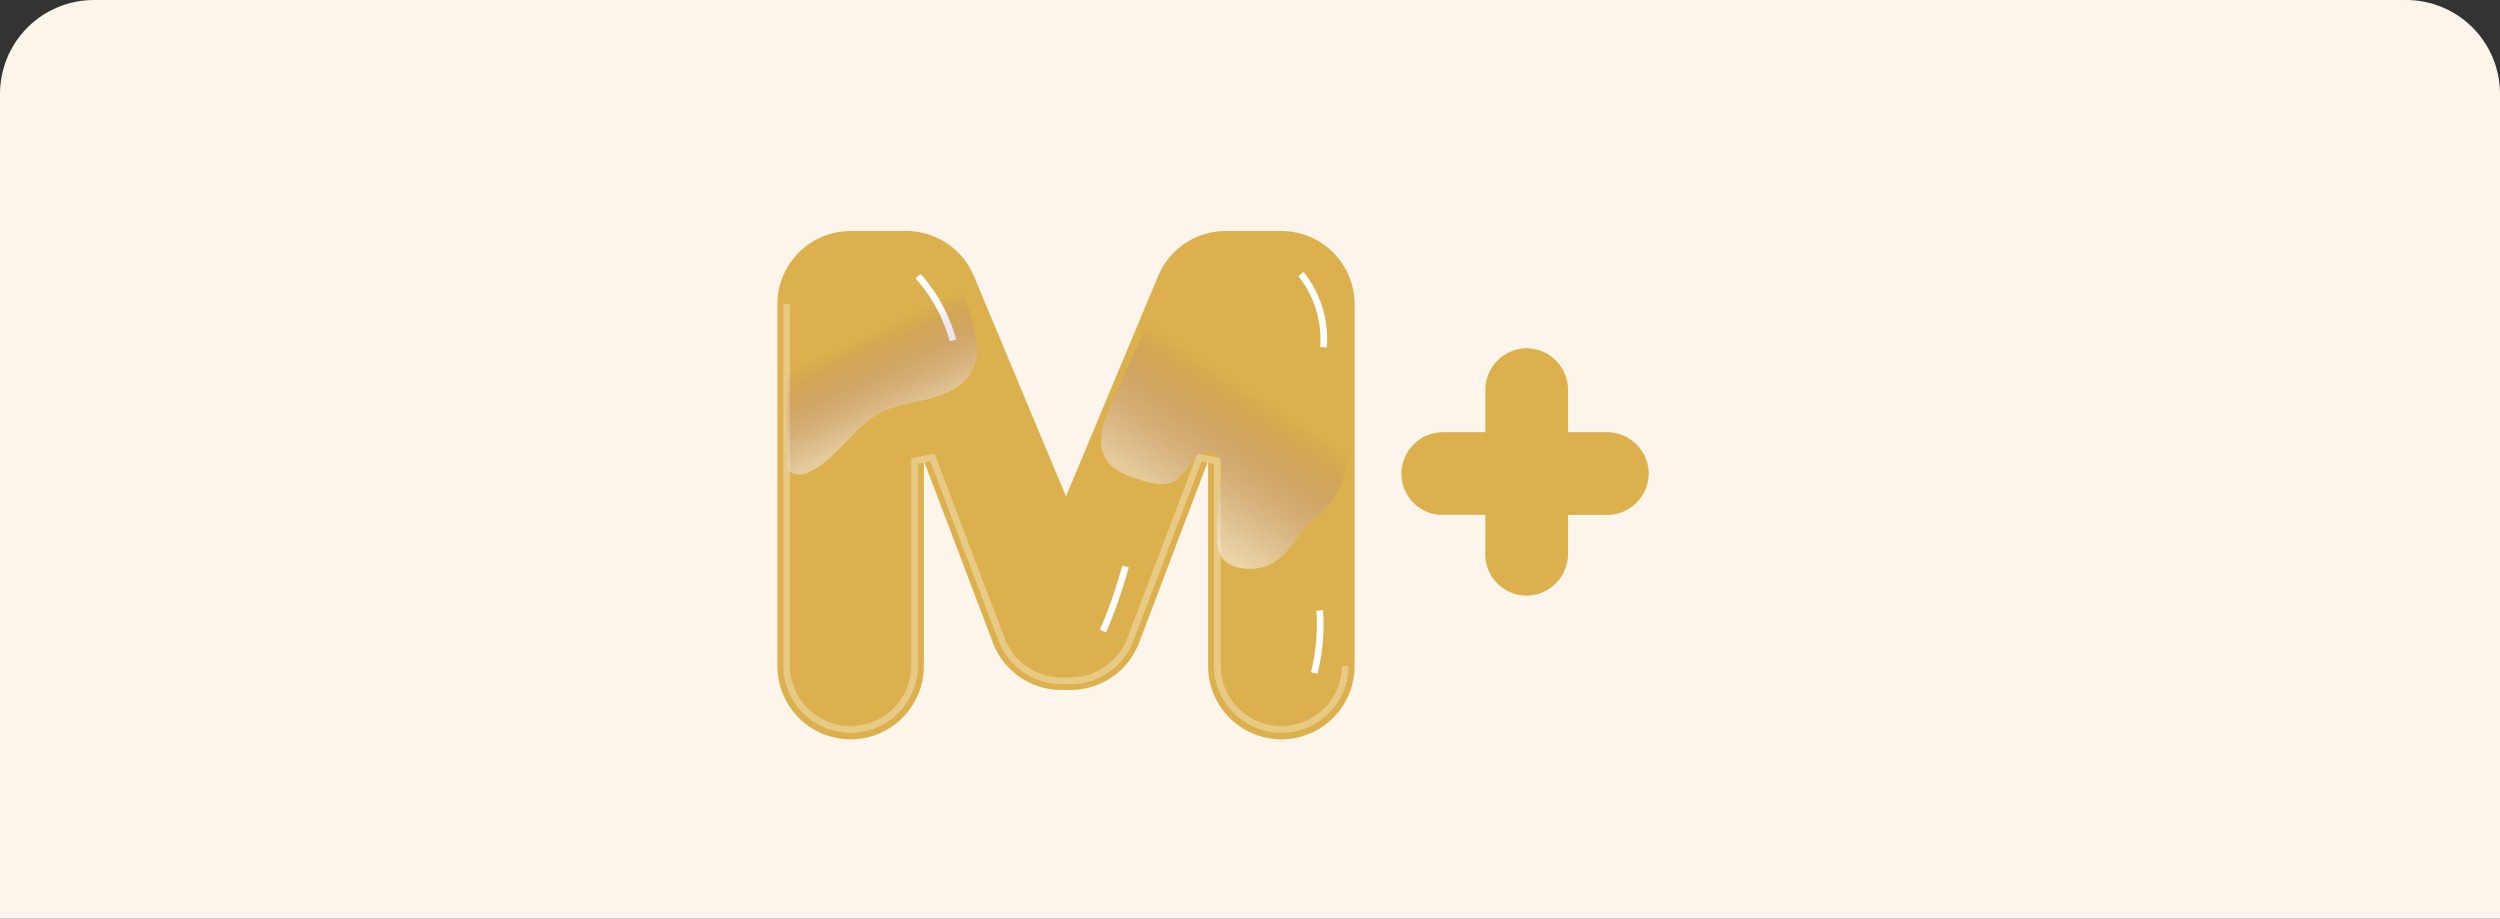 <svg xmlns="http://www.w3.org/2000/svg" xmlns:xlink="http://www.w3.org/1999/xlink" width="372.8" height="137" viewBox="0 0 372.8 137">
  <rect x="0" y="0" width="372.8" height="137" fill="#333333" stroke="none"/>
  <defs>
    <filter id="bg" x="136.3" y="-71" width="389" height="346" filterUnits="userSpaceOnUse">
      <feOffset dx="32" dy="49" input="SourceAlpha"/>
      <feGaussianBlur stdDeviation="40" result="blur"/>
      <feFlood flood-color="#223f99" flood-opacity="0.2"/>
      <feComposite operator="in" in2="blur"/>
      <feComposite in="SourceGraphic"/>
    </filter>
    <clipPath id="clip-path">
      <path id="Background" d="M14,0H358.8a14,14,0,0,1,14,14V137a0,0,0,0,1,0,0H0a0,0,0,0,1,0,0V14A14,14,0,0,1,14,0Z" fill="#fcf5eb"/>
    </clipPath>
    <clipPath id="clip-path-2">
      <g transform="matrix(1, 0, 0, 1, 0, 0)" filter="url(#bg)">
        <path id="bg-2" data-name="bg" d="M0,0H134a14,14,0,0,1,14,14v91a0,0,0,0,1,0,0H0a0,0,0,0,1,0,0V0A0,0,0,0,1,0,0Z" transform="translate(316.07)" fill="#223f99" stroke="#223f99" stroke-miterlimit="10" stroke-width="1"/>
      </g>
    </clipPath>
    <linearGradient id="linear-gradient" x1="0.587" y1="0.893" x2="0.393" y2="0.401" gradientUnits="objectBoundingBox">
      <stop offset="0" stop-color="#fff"/>
      <stop offset="0.085" stop-color="#faf8fb" stop-opacity="0.969"/>
      <stop offset="0.22" stop-color="#ede5f0" stop-opacity="0.878"/>
      <stop offset="0.386" stop-color="#d8c6de" stop-opacity="0.733"/>
      <stop offset="0.578" stop-color="#bb9bc5" stop-opacity="0.533"/>
      <stop offset="0.789" stop-color="#9665a5" stop-opacity="0.282"/>
      <stop offset="1" stop-color="#6e2983" stop-opacity="0"/>
    </linearGradient>
    <linearGradient id="linear-gradient-2" x1="0.34" y1="0.934" x2="0.577" y2="0.459" xlink:href="#linear-gradient"/>
  </defs>
  <g id="Group_68456" data-name="Group 68456" transform="translate(-936.94 -141.5)">
    <g id="vector" transform="translate(936.94 141.5)" clip-path="url(#clip-path)">
      <path id="Background-2" data-name="Background" d="M14,0H358.8a14,14,0,0,1,14,14V137a0,0,0,0,1,0,0H0a0,0,0,0,1,0,0V14A14,14,0,0,1,14,0Z" fill="#fcf5eb"/>
      <g id="bg-3" data-name="bg" transform="translate(-91.269 0.5)" clip-path="url(#clip-path-2)" style="mix-blend-mode: exclusion;isolation: isolate">
        <g id="Group_63859" data-name="Group 63859" transform="translate(464.069 99.164) rotate(180)" opacity="0.2">
          <path id="Path_99108" data-name="Path 99108" d="M0,0C.284.016.567.036.852.057L0,.909V0ZM2.141.176,0,2.318V3.726L3.4.329Q2.772.245,2.141.176ZM4.62.514,0,5.134V6.542L5.816.727Q5.221.612,4.62.514ZM6.983.967q.575.127,1.142.266L0,9.359V7.951L6.983.967Zm2.258.559q.548.151,1.092.316L0,12.175V10.767L9.24,1.526Zm2.161.656q.526.174,1.046.362L0,14.991V13.582l11.4-11.4Zm2.07.745q.505.2,1,.4L0,17.808V16.4L13.472,2.927Zm1.987.829q.486.217.964.445L0,20.624V19.216L15.459,3.756Zm1.909.908q.466.235.925.482L0,23.44V22.032L17.368,4.664Zm1.834.983q.448.253.89.518L0,26.257V24.848l19.2-19.2ZM20.964,6.7,0,27.664v1.408L21.819,7.254q-.424-.282-.855-.554Zm1.693,1.123L0,30.482v1.408L23.48,8.41q-.408-.3-.822-.587Zm1.627,1.189L0,33.3v1.409L25.074,9.632q-.392-.315-.79-.62Zm1.563,1.255L0,36.115v1.407l26.6-26.6q-.374-.331-.756-.651Zm1.5,1.318L0,38.93v1.409l28.07-28.07q-.359-.345-.726-.683Zm1.435,1.381L0,41.747v1.408L29.472,13.682q-.343-.361-.693-.715Zm1.371,1.445L0,44.563v1.407L30.812,15.158q-.328-.376-.662-.746Zm1.309,1.508L0,47.379v1.409L32.088,16.7q-.31-.392-.63-.778ZM32.7,17.493,0,50.2V51.6L33.3,18.3q-.294-.409-.6-.81Zm1.179,1.637L0,53.012V54.42L34.447,19.973q-.277-.425-.565-.843ZM35,20.832l-35,35v1.408L35.526,21.71q-.261-.441-.531-.877ZM36.04,22.6,0,58.645v1.408L36.535,23.517q-.243-.46-.5-.912Zm.973,1.844L0,61.461V62.87L37.472,25.4q-.224-.477-.46-.949Zm.9,1.917q.217.491.421.988L0,65.686V64.277L37.911,26.366Zm.82,2q.2.512.38,1.029L0,68.5V67.094L38.732,28.362Zm.737,2.08q.175.534.335,1.073L0,71.318V69.91L39.468,30.442Zm.647,2.169c.1.373.2.745.287,1.121L0,74.135V72.727L40.115,32.611Zm.548,2.268c.084.39.16.782.233,1.176L0,76.951V75.543L40.663,34.879Zm.438,2.379c.064.41.122.821.175,1.234L0,79.767V78.359l41.1-41.1Zm.319,2.5c.042.432.08.864.11,1.3L0,82.583V81.176L41.419,39.756Zm.179,2.637c.017.459.026.918.029,1.379L0,85.4V83.992l41.6-41.6Zm.018,2.8c0,.078,0,.156,0,.234h0v0q-.018.613-.053,1.23L.111,88.105,0,88.1V86.808L41.616,45.192Zm-.172,2.989q-.061.639-.138,1.271c0,.091,0,.183,0,.276L2.714,88.319l-1.3-.107L41.444,48.181Zm-.1,2.921c.021.425.051.865.095,1.314L5.316,88.533l-1.3-.107L41.339,51.1Zm.247,2.57c.057.4.126.8.206,1.2L7.919,88.746l-1.3-.107L41.586,53.672Zm.468,2.347q.141.547.315,1.093L10.522,88.96l-1.3-.107L42.055,56.019Zm.684,2.132q.194.5.423.986L13.125,89.173l-1.3-.107L42.739,58.151Zm.9,1.918c.166.3.342.591.53.878L15.727,89.387l-1.3-.107L43.637,60.069Zm1.116,1.7q.3.393.642.767L18.33,89.6l-1.3-.106L44.753,61.769Zm1.338,1.478-26.46,26.46,1.3.107L46.848,63.9q-.4-.315-.757-.652Zm1.567,1.25L22.234,89.92l1.3.108,24.99-24.99c-.29-.167-.58-.346-.867-.541Zm1.792,1.025L24.838,90.135l1.3.107,24.3-24.3c-.331-.122-.662-.26-.992-.416Zm2.057.76L27.44,90.348l1.3.107L52.654,66.542q-.571-.1-1.148-.26Zm2.39.425L30.042,90.562l1.3.107L55.251,66.762c-.443,0-.9-.015-1.354-.055Zm2.842-.025L32.645,90.776l1.3.107L58.4,66.432c-.527.105-1.081.192-1.658.25Zm3.546-.73L35.248,90.989l1.3.107,26-26.005a19.1,19.1,0,0,1-2.268.861ZM65.55,63.5l-27.7,27.7,1.3.107L68.129,62.333q-1.315.535-2.579,1.171Zm4.807-1.991-29.9,29.9,1.3.107L72.361,60.917q-1.012.269-2,.6Zm3.849-1.032L43.057,91.629l1.3.107,31.57-31.569q-.868.135-1.722.313Zm3.346-.529q.767-.084,1.542-.134L46.961,91.95l-1.3-.107L77.551,59.952Zm3.014-.2q.7-.016,1.412,0L49.564,92.164l-1.3-.107,32.3-32.3Zm2.773.044q.488.026.976.067c.112.009.222.021.334.032L52.166,92.378l-1.3-.107L83.338,59.8Zm2.58.236q.619.079,1.231.179L54.769,92.591l-1.3-.107,32.45-32.451Zm2.423.394c.388.078.775.159,1.159.25L57.372,92.8l-1.3-.107L88.341,60.427Zm2.285.532q.55.148,1.094.313L59.975,93.018l-1.3-.107L90.626,60.959Zm2.161.656q.523.176,1.04.368L62.577,93.232l-1.3-.107,31.511-31.51Zm2.05.766q.5.2.986.422L65.181,93.445l-1.3-.107L94.837,62.381Zm1.949.868q.474.228.939.468L67.783,93.659l-1.3-.107,30.3-30.3Zm1.854.962q.449.252.892.517L70.385,93.873l-1.3-.107L98.639,64.211Zm1.762,1.054c.286.183.57.368.85.558L72.988,94.086l-1.3-.107L100.4,65.264Zm1.68,1.137c.272.2.54.4.807.6l-27.3,27.3-1.3-.106L102.081,66.4Zm1.594,1.223L76.892,94.407l1.3.107,26.248-26.248q-.378-.327-.767-.642Zm1.515,1.3L79.5,94.62l1.3.107L105.918,69.6c-.239-.23-.482-.456-.728-.679Zm1.436,1.38L82.1,94.834l1.3.107,23.914-23.914q-.339-.365-.688-.721Zm1.355,1.461L84.7,95.047l1.3.107,22.629-22.628q-.319-.384-.65-.759Zm1.278,1.538L87.3,95.261l1.3.107L109.869,74.1q-.3-.4-.61-.8Zm1.2,1.62-20.55,20.55,1.3.107,19.816-19.815q-.278-.425-.566-.842Zm1.113,1.7-19.06,19.06,1.3.107L112.1,77.51q-.257-.445-.526-.883Zm1.029,1.787L95.111,95.9l1.3.107,16.664-16.664c-.156-.312-.314-.623-.479-.929Zm.936,1.881L97.715,96.115l1.3.106,14.952-14.951c-.14-.328-.285-.652-.434-.975Zm.842,1.974-14.06,14.06,1.3.107L114.757,83.3q-.183-.517-.381-1.027Zm.736,2.081c.114.358.225.718.327,1.08L104.221,96.649l-1.3-.107L115.113,84.35Zm.623,2.193q.142.568.265,1.143l-9.177,9.176-1.3-.107,10.212-10.213Zm.5,2.318c.072.4.135.809.193,1.216l-7,7-1.3-.107,8.108-8.108Zm.35,2.467q.068.645.112,1.3L112.03,97.29l-1.3-.107,5.855-5.855Zm.18,2.635c.015.463.017.928.015,1.394L114.632,97.5l-1.3-.107,3.433-3.433Zm-.025,2.842-.8.8.752.062Q116.719,97.238,116.739,96.806Z" transform="translate(0)" fill="#92adff" fill-rule="evenodd"/>
          <path id="Path_99109" data-name="Path 99109" d="M0,.067Q1.173,0,2.366,0A42.31,42.31,0,0,1,44.617,40.091h0v0q.057,1.1.057,2.215c0,.551-.014,1.1-.035,1.648.3,4.029,1.6,10.2,6.507,13.409,7.669,5.027,15.878-.693,15.878-.693v0a33.847,33.847,0,0,1,53.3,27.383H0Z" transform="translate(0 15.107)" fill="#1f3887" fill-rule="evenodd"/>
          <path id="Path_99110" data-name="Path 99110" d="M0,.026A50.551,50.551,0,0,1,21.24,3.969,50.5,50.5,0,0,1,47.5,29.229c.619,1.33,1.189,2.719,1.76,4.108,1.995,4.853,3.994,9.719,8.371,12.578H56.095c-3.862-3.026-5.76-7.64-7.651-12.243-.562-1.37-1.126-2.739-1.746-4.074A49.608,49.608,0,0,0,20.9,4.778,49.669,49.669,0,0,0,0,.906V.026ZM73.821,45.914a20.566,20.566,0,0,0,5.44-4.882l.024-.03a40.582,40.582,0,0,1,68.99,4.912h-.993a39.681,39.681,0,0,0-67.307-4.365h0c-.008.012-.017.023-.026.034a21.509,21.509,0,0,1-4.542,4.331Z" transform="translate(0 53.25)" fill="#92adff" fill-rule="evenodd"/>
        </g>
      </g>
    </g>
    <g id="letter" transform="translate(927.945 -8.244)">
      <g id="Group_63820" data-name="Group 63820" transform="translate(141.762 184.194)">
        <g id="Group_63814" data-name="Group 63814">
          <g id="Group_63813" data-name="Group 63813">
            <path id="Union_6" data-name="Union 6" d="M-699.376-1625.347a6.1,6.1,0,0,1-1.8-4.362v-5.862h-6.352a6.1,6.1,0,0,1-4.362-1.8,6.1,6.1,0,0,1-1.8-4.362,6.207,6.207,0,0,1,6.165-6.166h6.352v-6.353a6.207,6.207,0,0,1,6.166-6.165,6.207,6.207,0,0,1,6.166,6.165v6.353h5.862a6.206,6.206,0,0,1,6.166,6.166,6.206,6.206,0,0,1-6.166,6.165h-5.862v5.862a6.206,6.206,0,0,1-6.165,6.166A6.1,6.1,0,0,1-699.376-1625.347Z" transform="translate(789.903 1677.903)" fill="#dcb04c"/>
          </g>
        </g>
        <g id="Group_63858" data-name="Group 63858" transform="translate(-319.622 -240.762)">
          <g id="Group_63787" data-name="Group 63787" transform="translate(302.781 240.762)">
            <g id="Group_63786" data-name="Group 63786">
              <g id="Group_63783" data-name="Group 63783">
                <path id="Path_99040" data-name="Path 99040" d="M332.076,247.471l13.739,32.865,13.74-32.865a10.919,10.919,0,0,1,10.074-6.709h8.3a10.921,10.921,0,0,1,10.921,10.921v53.955a10.921,10.921,0,0,1-10.921,10.921h0a10.92,10.92,0,0,1-10.919-10.921v-30.6l-10.3,27.124A10.922,10.922,0,0,1,346.5,309.2H345.13a10.92,10.92,0,0,1-10.209-7.044l-10.3-27.124v30.6A10.922,10.922,0,0,1,313.7,316.559h0a10.922,10.922,0,0,1-10.921-10.921V251.683A10.922,10.922,0,0,1,313.7,240.762H322A10.922,10.922,0,0,1,332.076,247.471Z" transform="translate(-302.781 -240.762)" fill="#dcb04c"/>
              </g>
            </g>
            <path id="Path_99042" data-name="Path 99042" d="M386.933,301.37a9.545,9.545,0,0,1-19.089,0v-30.6l-2.663-.488-10.3,27.124a9.591,9.591,0,0,1-8.922,6.156h-1.366a9.6,9.6,0,0,1-8.923-6.156l-10.3-27.124-2.663.488v30.6a9.545,9.545,0,0,1-19.089,0V247.415" transform="translate(-302.243 -236.494)" fill="none" stroke="#fff" stroke-miterlimit="10" stroke-width="1" opacity="0.33"/>
          </g>
          <path id="Path_99043" data-name="Path 99043" d="M315.557,244.86a23.755,23.755,0,0,1,5.209,9.59" transform="translate(8.196 2.629)" fill="none" stroke="#fff" stroke-miterlimit="10" stroke-width="1"/>
          <path id="Path_99044" data-name="Path 99044" d="M350.34,244.663a15.54,15.54,0,0,1,3.368,10.931" transform="translate(30.51 2.503)" fill="none" stroke="#fff" stroke-miterlimit="10" stroke-width="1"/>
          <path id="Path_99045" data-name="Path 99045" d="M335.72,271.231a70.143,70.143,0,0,1-3.367,9.654" transform="translate(18.971 19.546)" fill="none" stroke="#fff" stroke-miterlimit="10" stroke-width="1"/>
          <path id="Path_99046" data-name="Path 99046" d="M352.364,275.231a29.674,29.674,0,0,1-.818,9.332" transform="translate(31.283 22.112)" fill="none" stroke="#fff" stroke-miterlimit="10" stroke-width="1"/>
          <path id="Path_99047" data-name="Path 99047" d="M303.8,274.524q-.364-10.681.269-21.364a12.98,12.98,0,0,1,1.074-5.24c1.916-3.707,6.642-4.746,10.772-5.338,3.35-.481,7.021-.878,9.9.911,3.063,1.907,4.271,5.7,5.251,9.169.732,2.594,1.445,5.466.273,7.892-1.136,2.356-3.753,3.61-6.28,4.278s-5.2.947-7.518,2.165c-4.082,2.144-6.4,6.855-10.593,8.776a3.007,3.007,0,0,1-2.39.259c-.76-.325-1.174-1.446-.57-2.011" transform="translate(0.567 0.906)" opacity="0.53" fill="url(#linear-gradient)" style="mix-blend-mode: overlay;isolation: isolate"/>
          <path id="Path_99048" data-name="Path 99048" d="M343.1,246.631q-5.038,9.783-9.46,19.864c-1.164,2.658-2.257,5.89-.632,8.293,1.08,1.6,3.047,2.292,4.882,2.881,1.793.575,3.864,1.111,5.456.11a11.149,11.149,0,0,0,2.379-2.763c.767-.952,2.014-1.77,3.155-1.33,1.571.6,1.5,2.812,1.236,4.473a48.558,48.558,0,0,0-.616,7.971,5.333,5.333,0,0,0,.783,3.283,4.011,4.011,0,0,0,1.978,1.264,7.032,7.032,0,0,0,6.049-.89c2.072-1.426,3.206-3.848,4.972-5.64.855-.868,1.855-1.586,2.677-2.484,2.122-2.318,2.838-5.571,3.271-8.684a72.937,72.937,0,0,0,.637-12.973,29.207,29.207,0,0,0-2.2-11.07c-1.582-3.442-4.424-6.458-8.063-7.5-3.406-.977-7.063-.156-10.407,1.014-2.649.927-5.66,2.71-5.586,5.517" transform="translate(18.861 0.154)" opacity="0.53" fill="url(#linear-gradient-2)" style="mix-blend-mode: overlay;isolation: isolate"/>
        </g>
      </g>
    </g>
  </g>
</svg>
